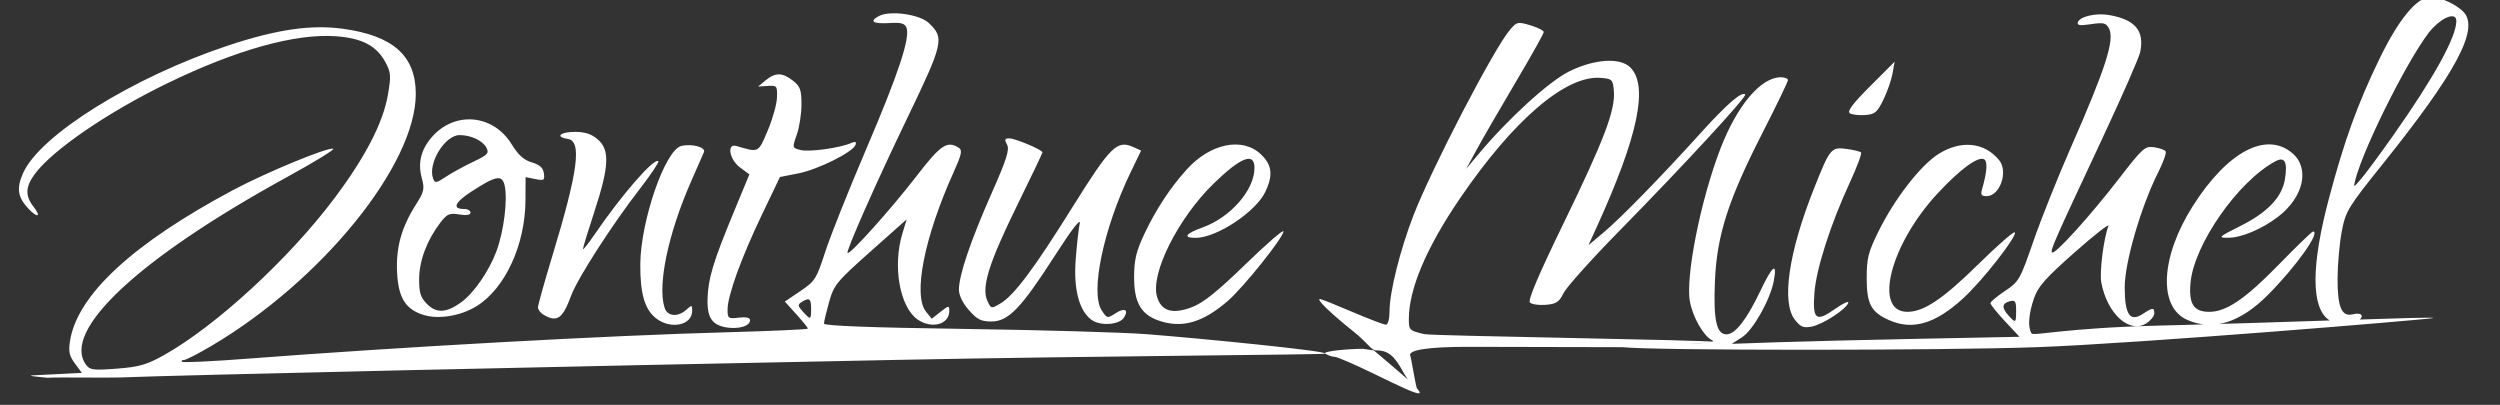 <?xml version="1.0" encoding="UTF-8" standalone="no"?>
<!-- Created with Inkscape (http://www.inkscape.org/) -->

<svg
   xmlns:dc="http://purl.org/dc/elements/1.1/"
   xmlns:cc="http://creativecommons.org/ns#"
   xmlns:rdf="http://www.w3.org/1999/02/22-rdf-syntax-ns#"
   xmlns:svg="http://www.w3.org/2000/svg"
   xmlns="http://www.w3.org/2000/svg"
   xmlns:sodipodi="http://sodipodi.sourceforge.net/DTD/sodipodi-0.dtd"
   xmlns:inkscape="http://www.inkscape.org/namespaces/inkscape"
   version="1.1"
   id="svg4497"
   width="829.867"
   height="134.4"
   viewBox="0 0 829.867 134.4"
   sodipodi:docname="whiteLogo.svg"
   inkscape:version="0.92.0 r15299">
  <rect x="0" y="0" width="829.867" height="134.4" fill="#333333" stroke="none"/>
  <defs
     id="defs4501" />
  <sodipodi:namedview
     pagecolor="#ffffff"
     bordercolor="#666666"
     borderopacity="1"
     objecttolerance="10"
     gridtolerance="10"
     guidetolerance="10"
     inkscape:pageopacity="0"
     inkscape:pageshadow="2"
     inkscape:window-width="1920"
     inkscape:window-height="1027"
     id="namedview4499"
     showgrid="false"
     inkscape:zoom="1.956359"
     inkscape:cx="476.39423"
     inkscape:cy="21.199557"
     inkscape:window-x="-8"
     inkscape:window-y="-8"
     inkscape:window-maximized="1"
     inkscape:current-layer="svg4497"
     inkscape:pagecheckerboard="true" />
  <path
     style="fill:#ffffff;stroke-width:1.067"
     d="m 456.444,124.257 c -6.453,-3.154 -12.453,-5.759 -13.333,-5.79 -0.88,-0.031 -2.32,-0.521 -3.2,-1.09 -1.116,-0.721 7.204,-1.581 12.502,-1.592 l 3.62,0.526 5.969,5.05 c 14.874,12.584 10.96,10.968 -5.557,2.897 z m -440.817,1.135 c -6.547,-0.638 -6.838,-0.751 -2.368,-0.916 l 13.916,-0.7 -2.313,-3.129 c -1.876,-2.537 -2.179,-3.967 -1.604,-7.565 2.432,-15.206 20.873,-32.254 54.03,-49.948 11.06,-5.902 31.521,-14.349 33.311,-13.752 0.621,0.207 -6.264,4.43 -15.3,9.385 -49.252,27.005 -74.99,51.032 -66.744,62.308 1.279,1.75 2.445,1.897 10.254,1.295 7.352,-0.567 9.917,-1.298 15.489,-4.414 17.302,-9.676 41.56,-31.971 56.643,-52.059 10.384,-13.83 16.232,-25.144 17.836,-34.504 1.076,-6.283 0.986,-7.371 -0.901,-10.853 -2.911,-5.372 -7.772,-7.892 -16.413,-8.511 -13.479,-0.964 -33.167,4.547 -56.084,15.699 -19.708,9.591 -37.976,22.11 -43.819,30.03 -3.162,4.286 -3.263,7.263 -0.37,10.94 2.694,3.425 1.16,3.756 -1.902,0.411 -3.454,-3.774 -3.849,-6.661 -1.598,-11.704 C 13.312,44.801 44.21,25.581 75.644,15.135 91.822,9.759 103.327,8.086 113.959,9.565 c 16.555,2.303 24.001,8.952 24.061,21.486 0.113,23.514 -31.074,62.035 -67.809,83.753 -4.379,2.589 -8.509,4.708 -9.176,4.708 -0.668,0 -0.95,0.264 -0.628,0.586 0.322,0.322 10.122,-0.144 21.778,-1.036 51.857,-3.969 119.974,-7.717 159.592,-8.782 14.52,-0.39 26.4,-0.935 26.4,-1.21 0,-0.275 -1.722,-2.406 -3.827,-4.736 l -3.827,-4.236 5.16,-3.476 c 4.85,-3.267 5.345,-4.047 8.227,-12.96 1.686,-5.216 7.791,-20.533 13.565,-34.038 10.752,-25.145 14.711,-37.052 13.432,-40.386 -0.57,-1.484 -1.743,-1.825 -5.492,-1.595 -5.629,0.346 -7.021,-0.526 -3.687,-2.31 3.662,-1.96 13.487,-0.605 16.562,2.283 5.281,4.962 4.905,6.609 -7.28,31.895 -10.247,21.263 -20.248,43.873 -19.665,44.456 0.727,0.727 14.495,-14.618 22.9,-25.523 8.026,-10.413 10.145,-11.836 13.995,-9.4 1.279,0.809 0.993,2.159 -1.75,8.25 -9.703,21.55 -13.484,40.753 -9.092,46.178 l 1.888,2.331 2.912,-2.291 c 2.742,-2.157 2.912,-2.174 2.912,-0.293 0,4.52 -5.873,6.088 -10.545,2.816 -5.887,-4.124 -8.296,-17.625 -5.061,-28.373 l 1.461,-4.853 -12.029,10.7 c -11.267,10.022 -12.136,11.083 -13.727,16.754 -0.934,3.33 -1.699,6.55 -1.699,7.157 0,0.732 15.684,1.324 46.667,1.762 25.667,0.363 52.907,1.151 60.533,1.752 19.144,1.508 60.199,5.586 59.2,6.444 -0.455,0.391 -73.867,0.742 -141.333,2.065 -112.901,2.214 -239.364,5.072 -258.667,5.846 -4.4,0.176 -19.922,-0.134 -24.284,0.104 z M 269.244,102.444 c 0,-3.371 -0.61,-3.793 -3.158,-2.182 -1.333,0.843 -1.271,1.302 0.432,3.184 2.58,2.851 2.726,2.797 2.726,-1.002 z m 195.842,19.814 c -0.558,-1.031 -2.01,-3.291 -3.353,-4.369 -1.797,-1.443 -3.604,-1.578 -4.759,-1.578 -1.971,0 -2.409,-2.04 -7.66,-6.238 -7.737,-6.185 -12.522,-10.829 -11.159,-10.829 0.39,0 5.202,1.92 10.695,4.267 5.493,2.347 10.528,4.267 11.19,4.267 0.704,0 1.207,-1.882 1.211,-4.533 0.011,-6.255 3.509,-20.271 7.895,-31.628 6.032,-15.619 26.811,-55.607 32.074,-61.726 2.297,-2.67 2.615,-2.739 6.816,-1.481 2.424,0.726 4.407,1.729 4.407,2.228 0,0.499 -4.225,8.04 -9.388,16.757 -5.163,8.718 -10.956,18.73 -12.872,22.25 l -3.484,6.4 4.013,-4.8 c 9.918,-11.863 23.43,-24.199 30.169,-27.542 8.342,-4.138 16.926,-4.695 20.303,-1.318 6.08,6.08 2.572,22.825 -11.047,52.733 l -2.857,6.273 5.115,-4.305 c 5.805,-4.885 19.112,-18.526 32.174,-32.98 8.625,-9.544 13.624,-13.867 14.742,-12.749 0.68,0.68 -20.279,23.391 -42.112,45.632 -9.004,9.173 -17.178,18.293 -18.163,20.267 -1.508,3.02 -2.449,3.643 -5.933,3.929 -2.277,0.187 -4.636,-0.156 -5.241,-0.761 -0.757,-0.757 2.758,-9.034 11.239,-26.473 13.35,-27.45 17.131,-37.4 16.611,-43.714 -0.318,-3.854 -0.537,-4.074 -4.361,-4.39 -11.552,-0.954 -29.019,14.012 -46.774,40.077 -11.078,16.263 -16.888,29.957 -16.92,39.882 -0.012,3.768 0.15,3.932 5.054,5.093 2.787,0.66 92.396,1.856 97.97,2.658 l -32.103,1.687 -50.784,-0.114 c -14.102,-0.032 -20.417,1.1 -19.671,2.934 0.324,0.796 1.731,9.526 2.087,10.406 0.556,2.476 -2.665,-1.673 -5.122,-6.211 z m 73.491,-7.014 c -4.415,-0.488 -0.444,-0.786 12.8,-0.96 14.038,-0.184 18.592,-0.546 16.94,-1.347 -2.805,-1.359 -6.385,-7.605 -7.357,-12.836 -1.525,-8.212 3.596,-33.849 10.149,-50.802 5.54,-14.334 13.41,-23.64 20.002,-23.651 1.32,-0.002 2.4,0.421 2.4,0.94 0,0.519 -3.801,8.389 -8.448,17.489 -11.42,22.365 -15.169,34.064 -15.801,49.3 -0.534,12.864 0.505,17.6 3.861,17.6 2.89,0 6.727,-4.937 11.263,-14.494 4.01,-8.448 5.62,-9.639 4.426,-3.273 -1.178,6.282 -6.864,16.382 -10.547,18.736 l -3.421,2.187 14.933,-0.519 c 8.213,-0.285 29.707,-0.811 47.764,-1.167 l 32.831,-0.649 -4.831,-5.164 c -2.657,-2.84 -4.822,-5.545 -4.811,-6.01 0.011,-0.465 2.185,-2.286 4.831,-4.046 4.616,-3.07 4.999,-3.741 9.428,-16.533 2.539,-7.333 8.099,-21.253 12.354,-30.933 11.695,-26.603 14.699,-35.982 12.712,-39.694 -0.975,-1.822 -1.811,-2.018 -5.956,-1.397 -3.671,0.55 -4.714,0.399 -4.369,-0.635 0.644,-1.931 6.06,-3.168 10.447,-2.387 8.619,1.535 11.68,5.181 10.269,12.235 -0.357,1.784 -6.084,14.846 -12.728,29.027 -15.987,34.126 -17.2,36.88 -16.538,37.543 0.866,0.866 12.668,-12.151 22.134,-24.413 7.955,-10.305 8.691,-10.963 11.754,-10.513 1.798,0.264 3.519,0.885 3.825,1.381 0.306,0.496 -0.841,3.68 -2.55,7.077 -5.674,11.278 -11.078,29.872 -11.056,38.036 0.025,9.09 1.739,11.621 5.987,8.837 3.308,-2.168 3.835,-2.194 3.835,-0.189 0,0.866 -1.155,2.332 -2.566,3.256 -5.595,3.666 -13.068,-3.041 -15.027,-13.487 -0.643,-3.43 0.769,-14.622 2.372,-18.799 0.363,-0.947 -4.686,3.004 -11.22,8.78 -9.741,8.61 -12.176,11.367 -13.519,15.311 -1.779,5.221 -2.076,9.558 -0.792,11.577 0.628,0.988 11.098,-1.835 42.754,-2.592 40.828,-0.976 93.545,-3.169 90.493,-2.481 -2.266,0.511 -97.203,8.401 -131.427,9.655 -31.285,1.147 -127.244,1.149 -137.6,0.003 z m 130.667,-12.167 c 0,-3.108 -0.308,-3.553 -2.133,-3.076 -2.596,0.679 -2.711,2.17 -0.368,4.758 2.366,2.614 2.501,2.523 2.501,-1.683 z m -432.55,3.616 c -1.376,-1.521 -1.912,-3.689 -1.827,-7.397 0.152,-6.656 1.853,-12.333 8.531,-28.466 l 5.359,-12.948 -3.09,-2.284 c -3.569,-2.639 -4.507,-8.119 -1.223,-7.143 7.512,2.232 7.215,2.377 10.388,-5.089 1.628,-3.831 3.017,-8.786 3.086,-11.011 0.12,-3.855 -0.024,-4.035 -3.074,-3.832 l -3.2,0.213 2.518,-2.079 c 3.223,-2.661 5.564,-2.627 9.071,0.131 2.405,1.892 2.811,3.027 2.811,7.866 0,3.11 -0.697,7.632 -1.55,10.048 -1.546,4.383 -1.544,4.395 1.277,5.102 2.843,0.714 12.94,-0.676 16.685,-2.297 1.467,-0.635 1.883,-0.482 1.535,0.563 -0.793,2.379 -12.419,8.191 -18.959,9.478 l -6.131,1.206 -6.04,12.625 c -6.848,14.314 -11.35,26.757 -11.35,31.368 0,2.949 0.216,3.105 3.733,2.694 2.423,-0.283 3.733,0.011 3.733,0.836 0,3.216 -9.459,3.536 -12.283,0.415 z m 359.107,-0.557 c -4.492,-5.711 -2.113,-22.21 6.245,-43.294 5.424,-13.684 5.762,-14.097 10.975,-13.397 2.273,0.305 4.406,0.828 4.74,1.162 0.334,0.334 -1.335,4.814 -3.708,9.956 -6.439,13.951 -11.18,28.734 -11.76,36.671 -0.651,8.915 0.501,9.798 6.898,5.288 2.639,-1.86 4.593,-2.759 4.341,-1.996 -0.706,2.139 -8.435,7.158 -12.131,7.879 -2.747,0.535 -3.699,0.15 -5.6,-2.267 z m -378.07,-0.508 c -3.726,-2.93 -5.255,-8.224 -5.183,-17.936 0.107,-14.394 8.236,-37.889 13.573,-39.228 3.489,-0.876 8.261,0.404 7.554,2.026 -0.309,0.709 -2.247,5.129 -4.306,9.822 -7.604,17.335 -11.168,34.374 -8.755,41.867 0.925,2.872 4.401,3.178 7.212,0.635 1.827,-1.653 1.951,-1.633 1.951,0.32 0,4.874 -7.141,6.354 -12.046,2.495 z m 144.668,0.589 c -4.155,-2.94 -6.072,-10.155 -5.326,-20.051 0.364,-4.833 0.967,-10.228 1.339,-11.988 0.427,-2.02 -2.606,1.906 -8.227,10.648 -11.301,17.576 -15.456,21.886 -21.098,21.886 -3.422,0 -4.741,-0.666 -7.467,-3.77 -2.052,-2.337 -3.31,-4.93 -3.31,-6.821 0,-4.746 3.898,-16.242 10.784,-31.807 5.073,-11.467 6.084,-14.647 5.188,-16.321 -0.911,-1.703 -0.768,-2.076 0.791,-2.057 2.025,0.025 10.971,3.801 10.971,4.631 0,0.271 -3.818,8.272 -8.485,17.78 -9.315,18.978 -11.834,27.06 -9.815,31.492 1.219,2.675 1.294,2.691 4.301,0.915 4.603,-2.719 11.145,-11.467 24.132,-32.271 12.464,-19.965 14.661,-22.119 20.061,-19.658 l 2.547,1.161 -3.518,7.297 c -9.001,18.672 -13.424,39.844 -9.556,45.747 1.748,2.668 1.907,2.704 4.498,1.006 3.069,-2.011 4.568,-1.286 2.888,1.395 -1.498,2.392 -7.778,2.855 -10.699,0.788 z m 22.144,0.167 c -5.843,-2.047 -8.103,-6.082 -8.08,-14.422 0.016,-5.747 0.671,-8.501 3.4,-14.296 3.808,-8.084 8.551,-15.308 14.047,-21.391 7.809,-8.644 18.422,-10.864 24.554,-5.136 3.789,3.539 4.216,6.946 1.569,12.524 -3.153,6.645 -16.107,15.236 -23.057,15.292 -4.424,0.035 -3.533,-1.395 2.133,-3.421 9.31,-3.33 17.236,-12.347 17.31,-19.692 0.055,-5.45 -4.437,-3.769 -13.515,5.058 -11.826,11.499 -21.045,29.864 -18.844,37.539 1.397,4.872 5.138,5.991 11.676,3.494 3.699,-1.413 8.455,-5.23 17.683,-14.191 6.943,-6.742 12.623,-11.661 12.623,-10.931 0,1.988 -13.163,18.456 -18.379,22.993 -8.428,7.332 -15.352,9.302 -23.121,6.58 z m 242.567,-0.102 c -5.996,-2.647 -7.467,-5.38 -7.467,-13.875 0,-6.698 0.501,-8.689 3.941,-15.648 5.333,-10.79 13.886,-21.828 19.837,-25.603 7.502,-4.757 15.358,-3.961 20.222,2.049 3.066,3.789 0.213,11.907 -4.185,11.907 -1.775,0 -2.063,-0.462 -1.498,-2.4 1.606,-5.512 1.867,-9.094 0.714,-9.806 -1.946,-1.203 -8.038,3.247 -15.547,11.358 -15.709,16.967 -21.374,39.248 -9.978,39.248 5.462,0 11.796,-4.249 23.546,-15.796 6.299,-6.19 11.749,-10.958 12.11,-10.597 1.023,1.023 -10.733,16.063 -17.11,21.891 -9.302,8.502 -16.785,10.715 -24.587,7.272 z m 99.002,-0.065 c -9.808,-4.266 -8.955,-21.032 1.936,-38.061 11.422,-17.859 24.212,-24.615 32.847,-17.35 5.958,5.013 3.802,14.668 -4.728,21.174 -5.325,4.062 -12.206,6.953 -16.524,6.943 -3.522,-0.008 -3.285,-0.233 4.184,-3.977 8.88,-4.45 13.687,-9.526 14.652,-15.47 0.923,-5.69 -0.054,-7.583 -3.087,-5.978 -12.387,6.555 -27.103,27.597 -28.265,40.415 -0.632,6.975 1.072,9.598 6.235,9.598 5.642,0 11.932,-4.266 22.969,-15.577 5.951,-6.099 11.111,-11.09 11.467,-11.09 2.655,0 -5.559,11.571 -14.871,20.95 -9.272,9.339 -18.234,12.154 -26.814,8.422 z m 46.917,-0.042 c -5.907,-4.138 -5.868,-18.109 0.115,-40.53 5.113,-19.161 9.359,-30.895 16.612,-45.911 6.441,-13.335 12.564,-20.755 17.125,-20.755 3.198,0 8.748,2.59 11.023,5.143 5.029,5.645 -2.671,20.03 -26.873,50.202 -11.618,14.484 -12.386,15.742 -13.675,22.4 -0.751,3.88 -1.384,10.922 -1.405,15.65 -0.044,9.658 1.36,12.924 5.134,11.937 3.025,-0.791 3.993,0.92 1.327,2.347 -2.958,1.583 -6.707,1.39 -9.381,-0.483 z m 21.47,-61.33 c 13.451,-19.094 20.878,-32.569 20.878,-37.878 0,-2.838 -3.933,-1.681 -7.792,2.291 -6.229,6.413 -22.791,38.888 -25.766,50.52 -0.664,2.596 -0.609,2.582 2.054,-0.533 1.505,-1.76 6.286,-8.24 10.626,-14.4 z M 140.651,104.559 c -5.958,-1.831 -8.36,-5.591 -8.825,-13.811 -0.474,-8.392 1.361,-15.142 6.184,-22.747 2.751,-4.338 2.979,-5.32 2.03,-8.758 -1.381,-5.001 -0.377,-9.358 3.11,-13.503 7.549,-8.971 20.492,-7.932 26.693,2.142 2.205,3.583 4.065,5.258 6.694,6.028 2.638,0.773 3.739,1.769 4,3.619 0.328,2.319 0.067,2.493 -2.854,1.909 l -3.215,-0.643 -0.04,7.718 c -0.077,14.768 -6.765,29.252 -16.215,35.116 -5.212,3.235 -12.574,4.462 -17.563,2.929 z m 12.325,-4.129 c 4.245,-3.053 9.227,-10.205 11.76,-16.885 2.527,-6.662 3.882,-17.599 2.743,-22.137 -0.874,-3.481 -2.923,-3.067 -11.076,2.24 -5.539,3.605 -6.391,5.729 -2.297,5.729 1.139,0 2.07,0.543 2.07,1.206 0,0.783 -1.31,0.994 -3.731,0.601 -3.282,-0.533 -4.045,-0.193 -6.346,2.824 -4.394,5.761 -6.941,12.568 -6.966,18.617 -0.019,4.651 0.457,6.129 2.697,8.369 3.039,3.039 6.369,2.871 11.146,-0.565 z m 3.997,-46.673 c 4.977,-2.371 5.472,-2.899 4.468,-4.774 -1.24,-2.318 -5.143,-4.139 -8.868,-4.139 -4.924,0 -10.692,9.499 -8.785,14.468 0.592,1.543 1.047,1.479 4.127,-0.578 1.904,-1.272 5.98,-3.512 9.058,-4.978 z m 23.47,50.735 c -1.027,-0.598 -1.867,-1.704 -1.867,-2.458 0,-0.754 2.104,-8.29 4.675,-16.747 8.674,-28.527 9.996,-38.501 5.191,-39.183 -4.271,-0.607 -2.541,-2.326 2.341,-2.326 3.433,0 5.541,0.689 7.644,2.498 4.033,3.469 3.791,8.942 -1.048,23.737 -2.129,6.509 -3.871,12.203 -3.871,12.653 0,0.45 1.758,-1.756 3.906,-4.901 8.959,-13.117 19.806,-25.563 21.127,-24.242 0.293,0.293 -2.413,4.34 -6.013,8.994 -9.382,12.13 -20.817,29.881 -22.919,35.576 -2.858,7.744 -4.678,9.015 -9.169,6.4 z M 614.035,37.588 c -0.955,-0.626 0.997,-3.219 6.769,-8.992 l 8.111,-8.111 -0.696,3.913 c -0.383,2.152 -1.749,6.073 -3.036,8.713 -2.045,4.196 -2.809,4.835 -6.073,5.078 -2.053,0.153 -4.337,-0.118 -5.076,-0.602 z"
     id="path5052"
     inkscape:connector-curvature="0"
     sodipodi:nodetypes="cccccscccccssscssssscscsssssssssscsssscscscccsscscssccssscssssscsscsccsssssscscsccsscccssscsscsccssccsccccsccscscsscssssscccsscccsssccccsscsccsccsccssccscsccsscsccscccccsccsscsccccsscsccscscsccccsccssccsscscsscssccssccsccscccccccssscscscssscccscscsccsscssccssscccccsssscccscscsscccccsscccscsssscccscscccscccssccccsccsccccsssssssccccccsccccc" />
</svg>
